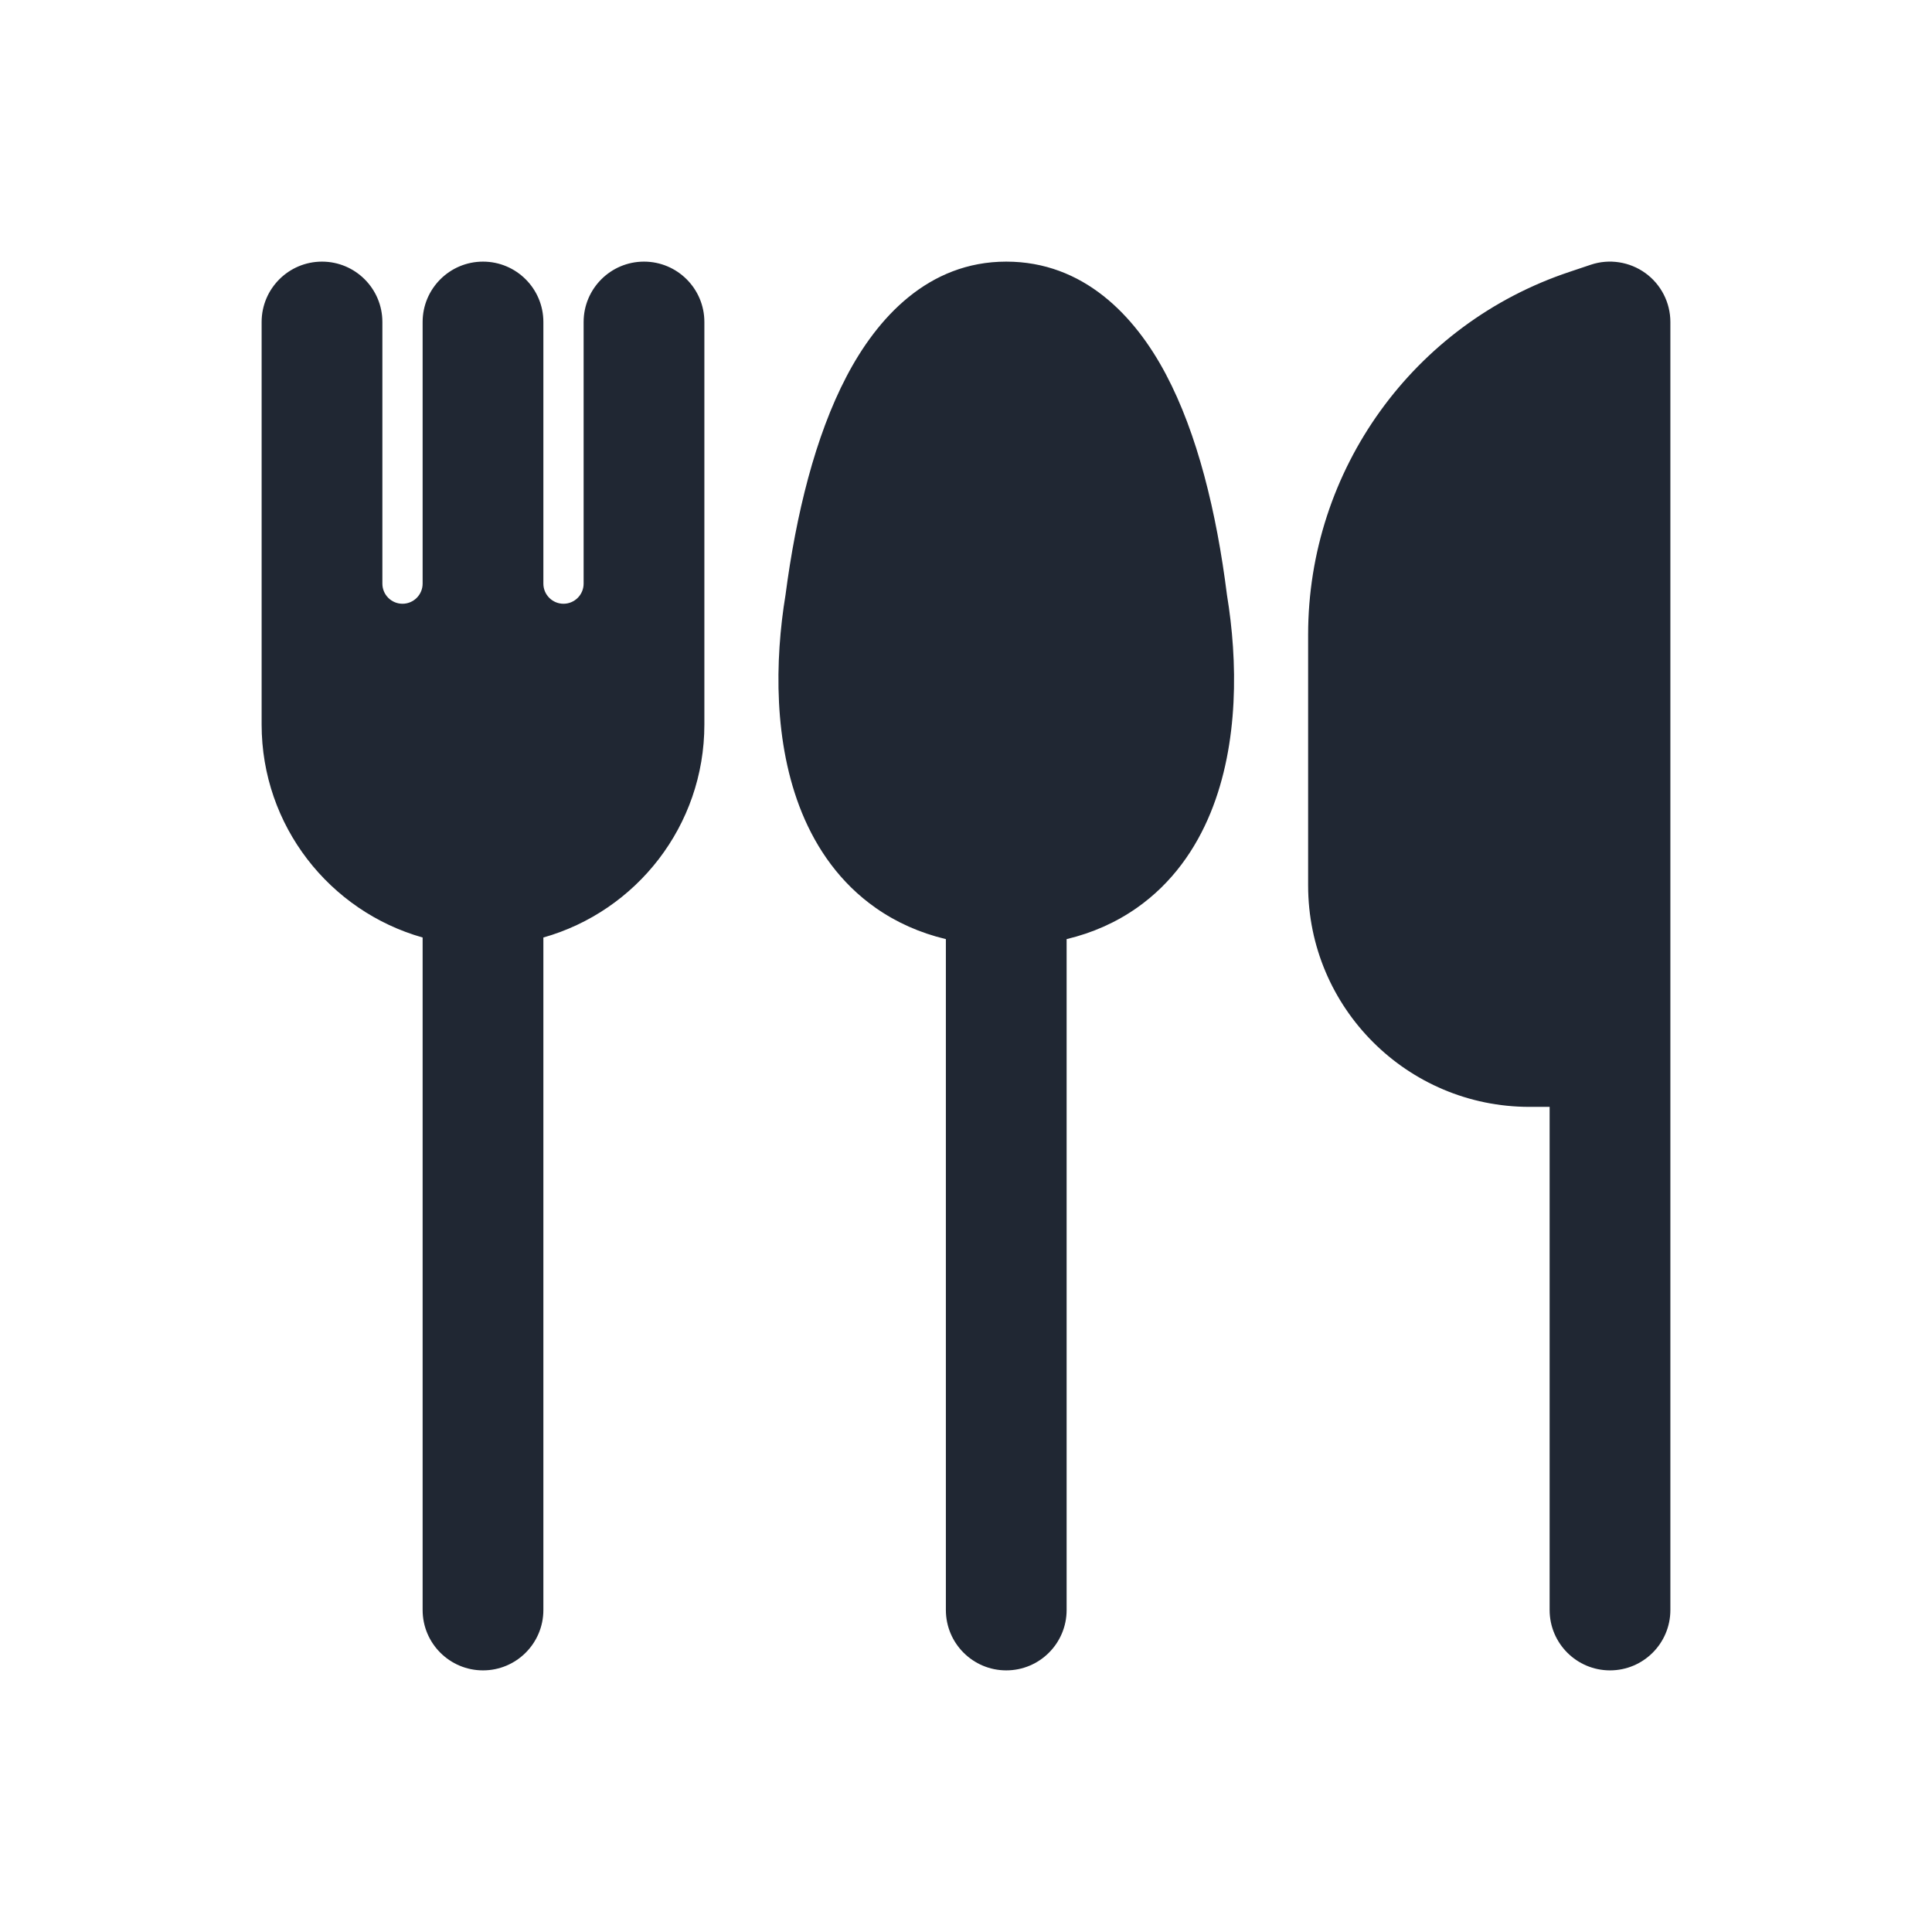 <svg width="24" height="24" viewBox="0 0 24 24" fill="none" xmlns="http://www.w3.org/2000/svg">
<path fill-rule="evenodd" clip-rule="evenodd" d="M20.439 3.392C20.634 3.533 20.75 3.759 20.75 4V20C20.75 20.414 20.414 20.75 20 20.75C19.586 20.75 19.25 20.414 19.25 20V13.75H19C17.481 13.75 16.25 12.519 16.25 11V7.883C16.25 5.838 17.558 4.023 19.498 3.377L19.763 3.288C19.991 3.212 20.243 3.251 20.439 3.392ZM4 3.25C4.414 3.25 4.75 3.586 4.75 4V7.25C4.75 7.388 4.862 7.5 5 7.5C5.138 7.5 5.25 7.388 5.25 7.25V4C5.25 3.586 5.586 3.25 6 3.25C6.414 3.25 6.75 3.586 6.75 4V7.25C6.75 7.388 6.862 7.5 7 7.5C7.138 7.5 7.25 7.388 7.25 7.25V4C7.25 3.586 7.586 3.25 8 3.25C8.414 3.25 8.75 3.586 8.75 4V9C8.75 10.259 7.904 11.32 6.75 11.646V20C6.75 20.414 6.414 20.75 6 20.75C5.586 20.75 5.25 20.414 5.25 20V11.646C4.096 11.32 3.25 10.259 3.25 9V4C3.25 3.586 3.586 3.25 4 3.25ZM10.515 4.678C10.895 3.95 11.53 3.25 12.5 3.25C13.457 3.25 14.096 3.917 14.483 4.649C14.873 5.386 15.112 6.357 15.242 7.392C15.376 8.206 15.392 9.232 15.038 10.097C14.855 10.544 14.564 10.968 14.122 11.278C13.864 11.459 13.572 11.589 13.25 11.666V20C13.25 20.414 12.914 20.75 12.5 20.75C12.086 20.75 11.75 20.414 11.75 20V11.666C11.428 11.589 11.136 11.459 10.878 11.278C10.436 10.968 10.145 10.544 9.962 10.097C9.608 9.231 9.624 8.204 9.758 7.39C9.889 6.388 10.127 5.419 10.515 4.678Z" fill="#202733"/>
</svg>
